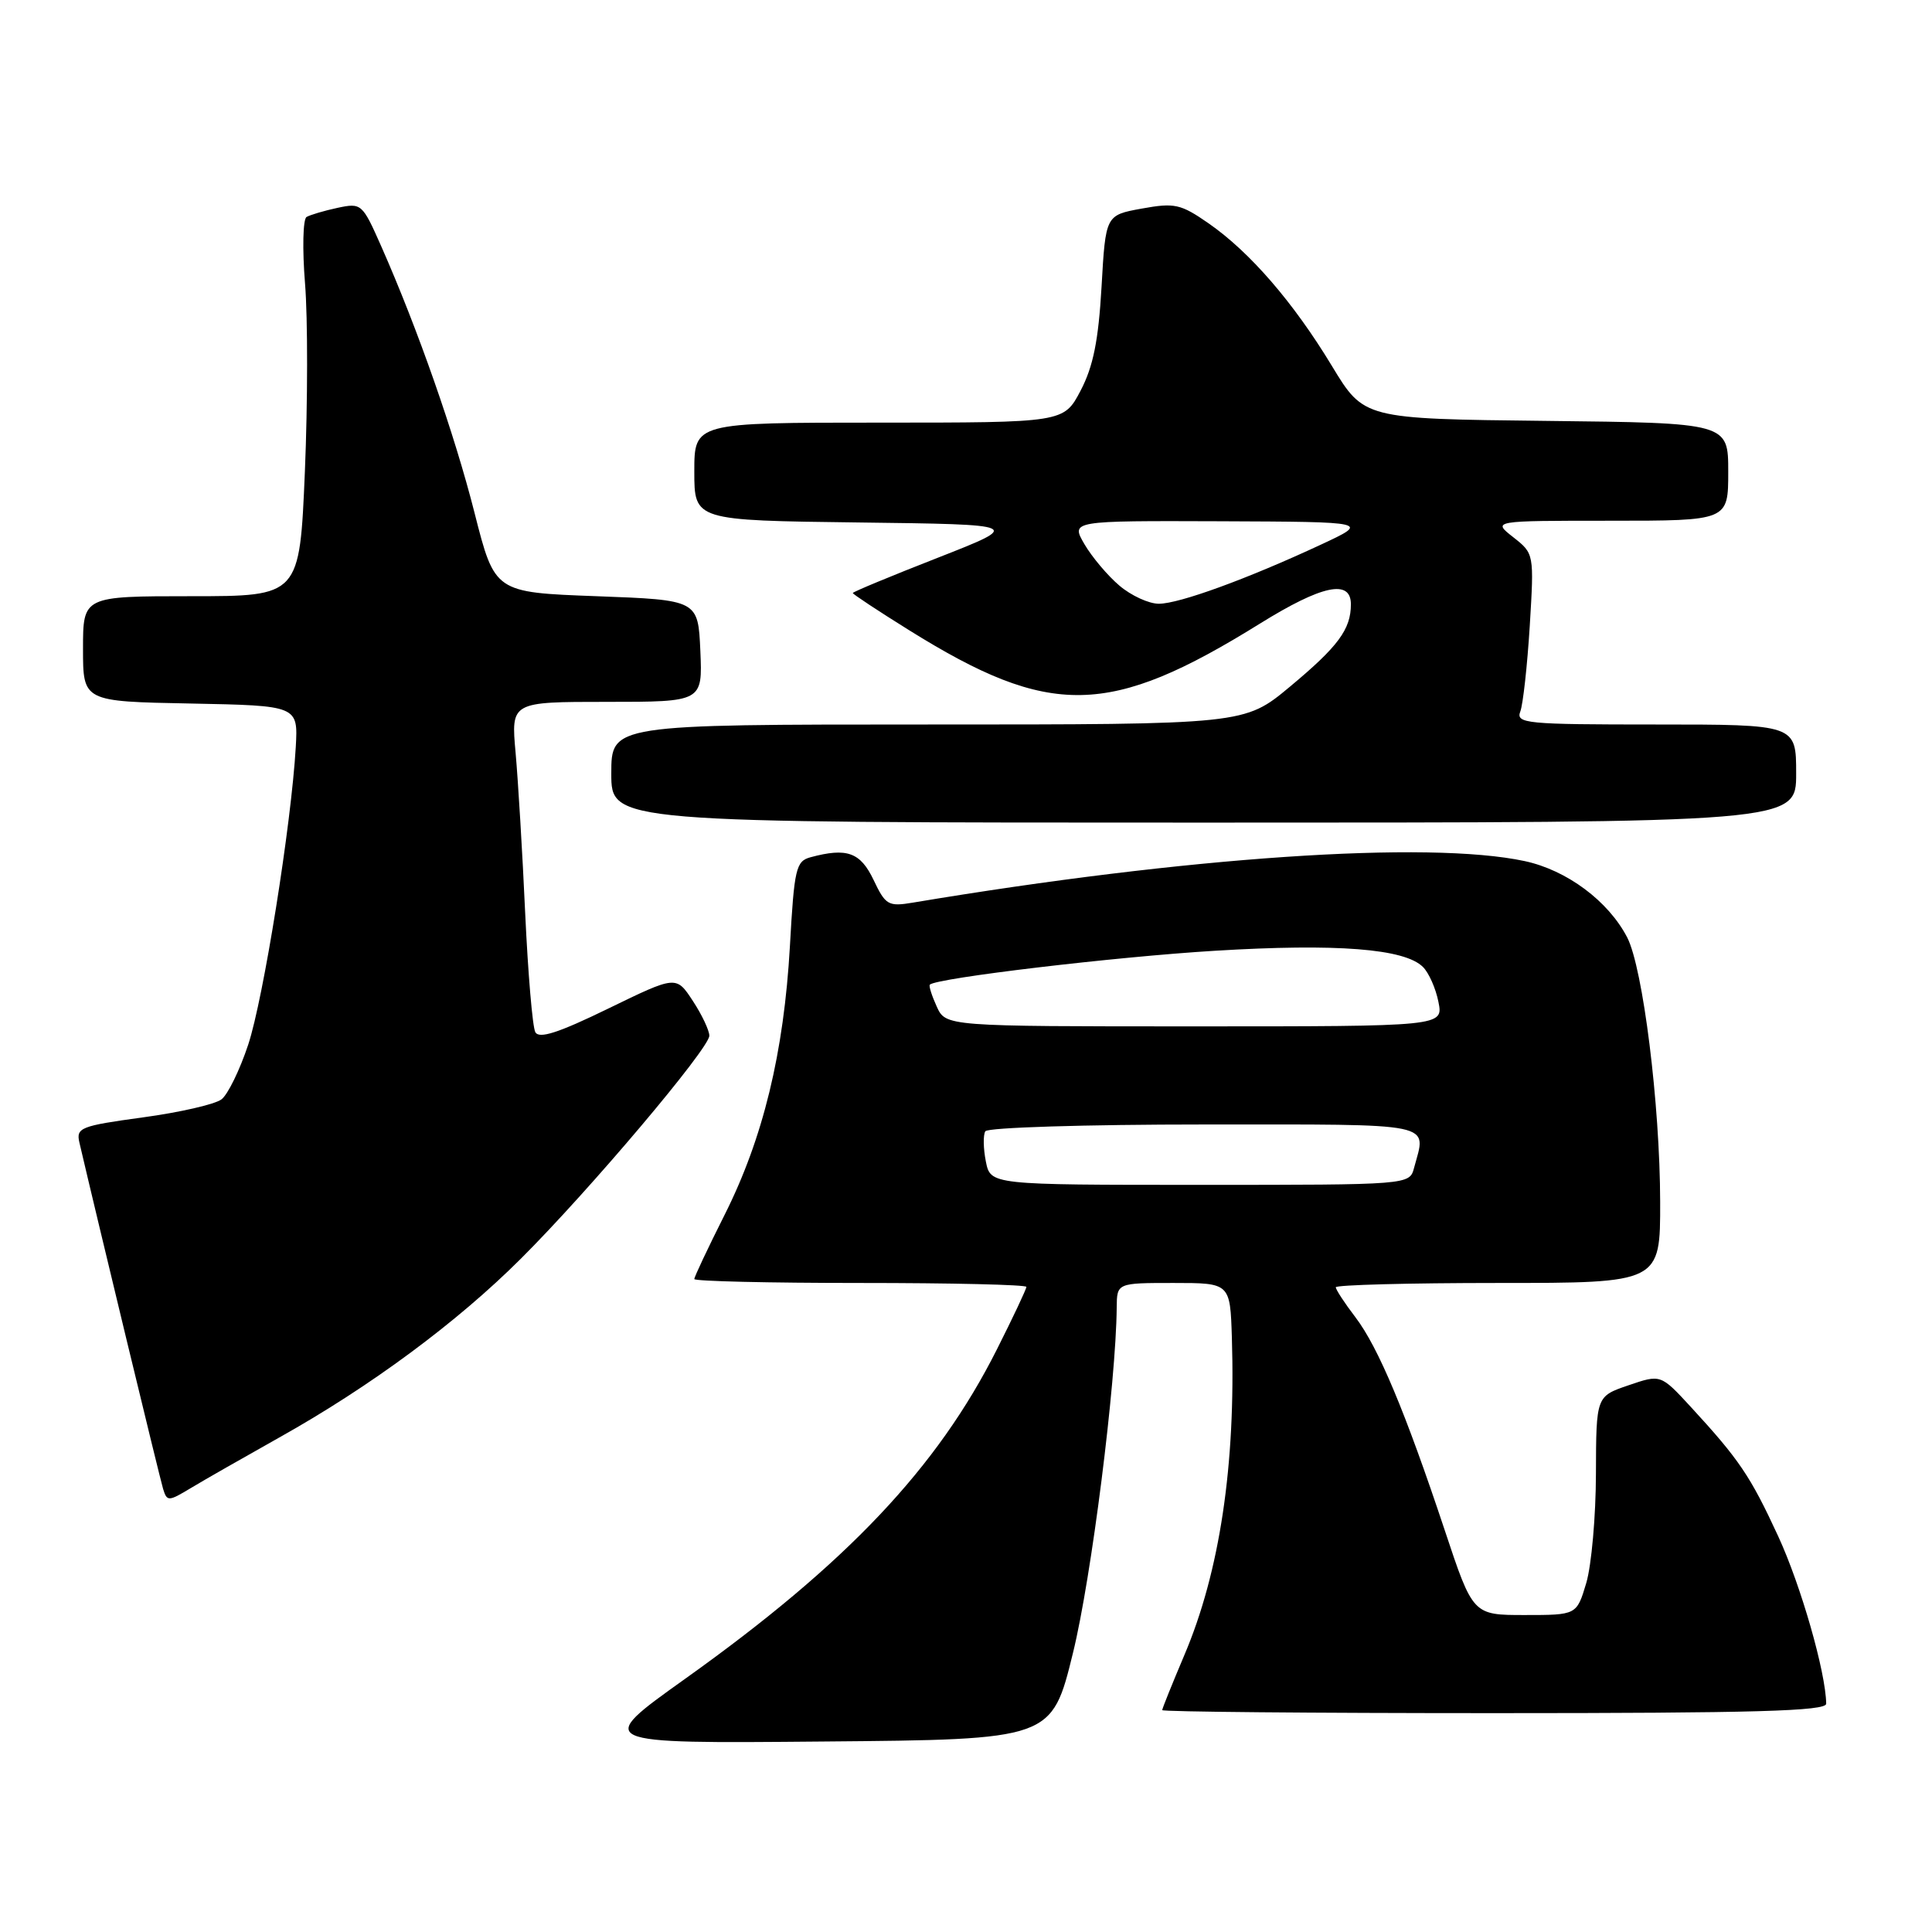 <?xml version="1.0" encoding="UTF-8" standalone="no"?>
<!DOCTYPE svg PUBLIC "-//W3C//DTD SVG 1.1//EN" "http://www.w3.org/Graphics/SVG/1.1/DTD/svg11.dtd" >
<svg xmlns="http://www.w3.org/2000/svg" xmlns:xlink="http://www.w3.org/1999/xlink" version="1.1" viewBox="0 0 256 256">
 <g >
 <path fill="currentColor"
d=" M 142.18 219.00 C 144.62 209.05 147.88 183.27 147.97 173.25 C 148.00 170.00 148.00 170.00 155.50 170.00 C 163.00 170.00 163.00 170.00 163.23 177.25 C 163.75 194.10 161.63 208.28 156.92 219.34 C 155.32 223.12 154.00 226.39 154.00 226.60 C 154.00 226.82 173.80 227.00 198.00 227.00 C 232.54 227.00 242.00 226.73 241.98 225.75 C 241.92 221.56 238.63 210.08 235.62 203.56 C 231.93 195.57 230.45 193.39 224.01 186.39 C 220.05 182.10 220.05 182.10 215.78 183.56 C 211.50 185.02 211.50 185.02 211.47 195.26 C 211.46 200.89 210.88 207.41 210.19 209.75 C 208.92 214.00 208.92 214.00 202.04 214.00 C 195.17 214.00 195.17 214.00 191.43 202.75 C 186.21 187.06 182.63 178.52 179.60 174.54 C 178.17 172.67 177.00 170.88 177.00 170.57 C 177.00 170.26 186.68 170.00 198.50 170.00 C 220.00 170.00 220.00 170.00 219.98 159.25 C 219.96 146.36 217.70 128.25 215.61 124.21 C 213.11 119.39 207.62 115.30 202.03 114.10 C 189.24 111.36 157.23 113.53 120.98 119.60 C 117.70 120.15 117.34 119.94 115.75 116.59 C 114.00 112.93 112.23 112.29 107.40 113.59 C 105.47 114.11 105.24 115.09 104.67 125.33 C 103.87 139.50 101.12 150.81 96.02 160.96 C 93.81 165.36 92.00 169.19 92.00 169.48 C 92.00 169.77 101.90 170.00 114.00 170.00 C 126.10 170.00 136.00 170.23 136.00 170.52 C 136.00 170.81 134.25 174.52 132.11 178.77 C 124.21 194.49 112.21 207.17 90.77 222.46 C 78.76 231.03 78.76 231.03 109.06 230.76 C 139.36 230.50 139.36 230.50 142.18 219.00 Z  M 37.00 190.48 C 49.08 183.72 60.59 175.20 69.03 166.77 C 78.09 157.74 93.97 138.94 93.99 137.24 C 93.99 136.54 93.01 134.46 91.80 132.62 C 89.60 129.26 89.60 129.26 80.60 133.64 C 73.97 136.87 71.42 137.69 70.93 136.76 C 70.56 136.07 69.96 128.97 69.59 121.00 C 69.23 113.03 68.65 103.46 68.32 99.75 C 67.71 93.00 67.71 93.00 80.40 93.00 C 93.09 93.00 93.09 93.00 92.80 86.25 C 92.50 79.50 92.50 79.50 79.03 79.00 C 65.56 78.50 65.56 78.50 62.89 68.00 C 60.24 57.53 55.35 43.57 50.51 32.62 C 48.01 26.97 47.89 26.87 44.73 27.54 C 42.95 27.92 41.11 28.47 40.62 28.75 C 40.14 29.04 40.05 33.02 40.42 37.59 C 40.79 42.16 40.78 53.35 40.40 62.45 C 39.70 79.00 39.70 79.00 25.35 79.00 C 11.00 79.00 11.00 79.00 11.00 85.97 C 11.00 92.95 11.00 92.95 25.25 93.22 C 39.50 93.50 39.50 93.50 39.19 99.00 C 38.60 109.24 34.91 132.31 32.89 138.42 C 31.78 141.77 30.19 145.03 29.35 145.67 C 28.51 146.32 23.82 147.40 18.93 148.06 C 10.66 149.19 10.07 149.43 10.52 151.39 C 12.86 161.43 21.18 195.88 21.61 197.28 C 22.13 198.98 22.31 198.97 25.33 197.15 C 27.07 196.10 32.33 193.10 37.00 190.48 Z  M 238.00 102.50 C 238.00 96.00 238.00 96.00 219.39 96.00 C 202.18 96.00 200.84 95.87 201.45 94.27 C 201.81 93.32 202.37 88.23 202.70 82.96 C 203.28 73.37 203.28 73.36 200.51 71.18 C 197.73 69.00 197.73 69.00 213.37 69.00 C 229.00 69.00 229.00 69.00 229.00 62.52 C 229.00 56.04 229.00 56.04 204.86 55.77 C 180.73 55.50 180.73 55.50 176.49 48.50 C 171.37 40.04 165.61 33.39 160.14 29.59 C 156.43 27.02 155.64 26.85 151.28 27.64 C 146.50 28.51 146.50 28.51 145.96 38.01 C 145.55 45.12 144.86 48.56 143.19 51.75 C 140.96 56.00 140.96 56.00 116.48 56.00 C 92.00 56.00 92.00 56.00 92.00 62.48 C 92.00 68.96 92.00 68.96 113.75 69.23 C 135.49 69.50 135.49 69.50 124.25 73.91 C 118.06 76.33 113.00 78.43 113.00 78.58 C 113.00 78.73 116.36 80.95 120.47 83.51 C 139.19 95.18 146.99 95.03 166.95 82.63 C 175.16 77.53 179.00 76.71 179.00 80.07 C 179.00 83.39 177.32 85.66 170.92 90.99 C 164.90 96.00 164.90 96.00 122.95 96.00 C 81.00 96.00 81.00 96.00 81.00 102.50 C 81.00 109.00 81.00 109.00 159.50 109.00 C 238.00 109.00 238.00 109.00 238.00 102.50 Z  M 130.63 153.90 C 130.29 152.19 130.26 150.39 130.56 149.90 C 130.87 149.40 143.85 149.00 159.56 149.00 C 190.73 149.00 189.01 148.64 187.37 154.75 C 186.77 157.00 186.77 157.00 159.01 157.00 C 131.25 157.00 131.25 157.00 130.63 153.90 Z  M 124.12 133.37 C 123.46 131.92 123.05 130.62 123.21 130.47 C 124.13 129.59 147.78 126.78 161.00 125.98 C 177.12 125.00 186.13 125.70 188.55 128.13 C 189.33 128.90 190.25 130.98 190.60 132.76 C 191.25 136.00 191.25 136.00 158.29 136.00 C 125.32 136.00 125.32 136.00 124.12 133.37 Z  M 148.33 77.60 C 146.77 76.28 144.69 73.81 143.69 72.10 C 141.89 69.00 141.89 69.00 161.69 69.07 C 181.50 69.15 181.50 69.15 175.00 72.18 C 165.27 76.71 156.25 80.00 153.55 80.00 C 152.23 80.00 149.88 78.92 148.33 77.60 Z "/>
</g>
</svg>
